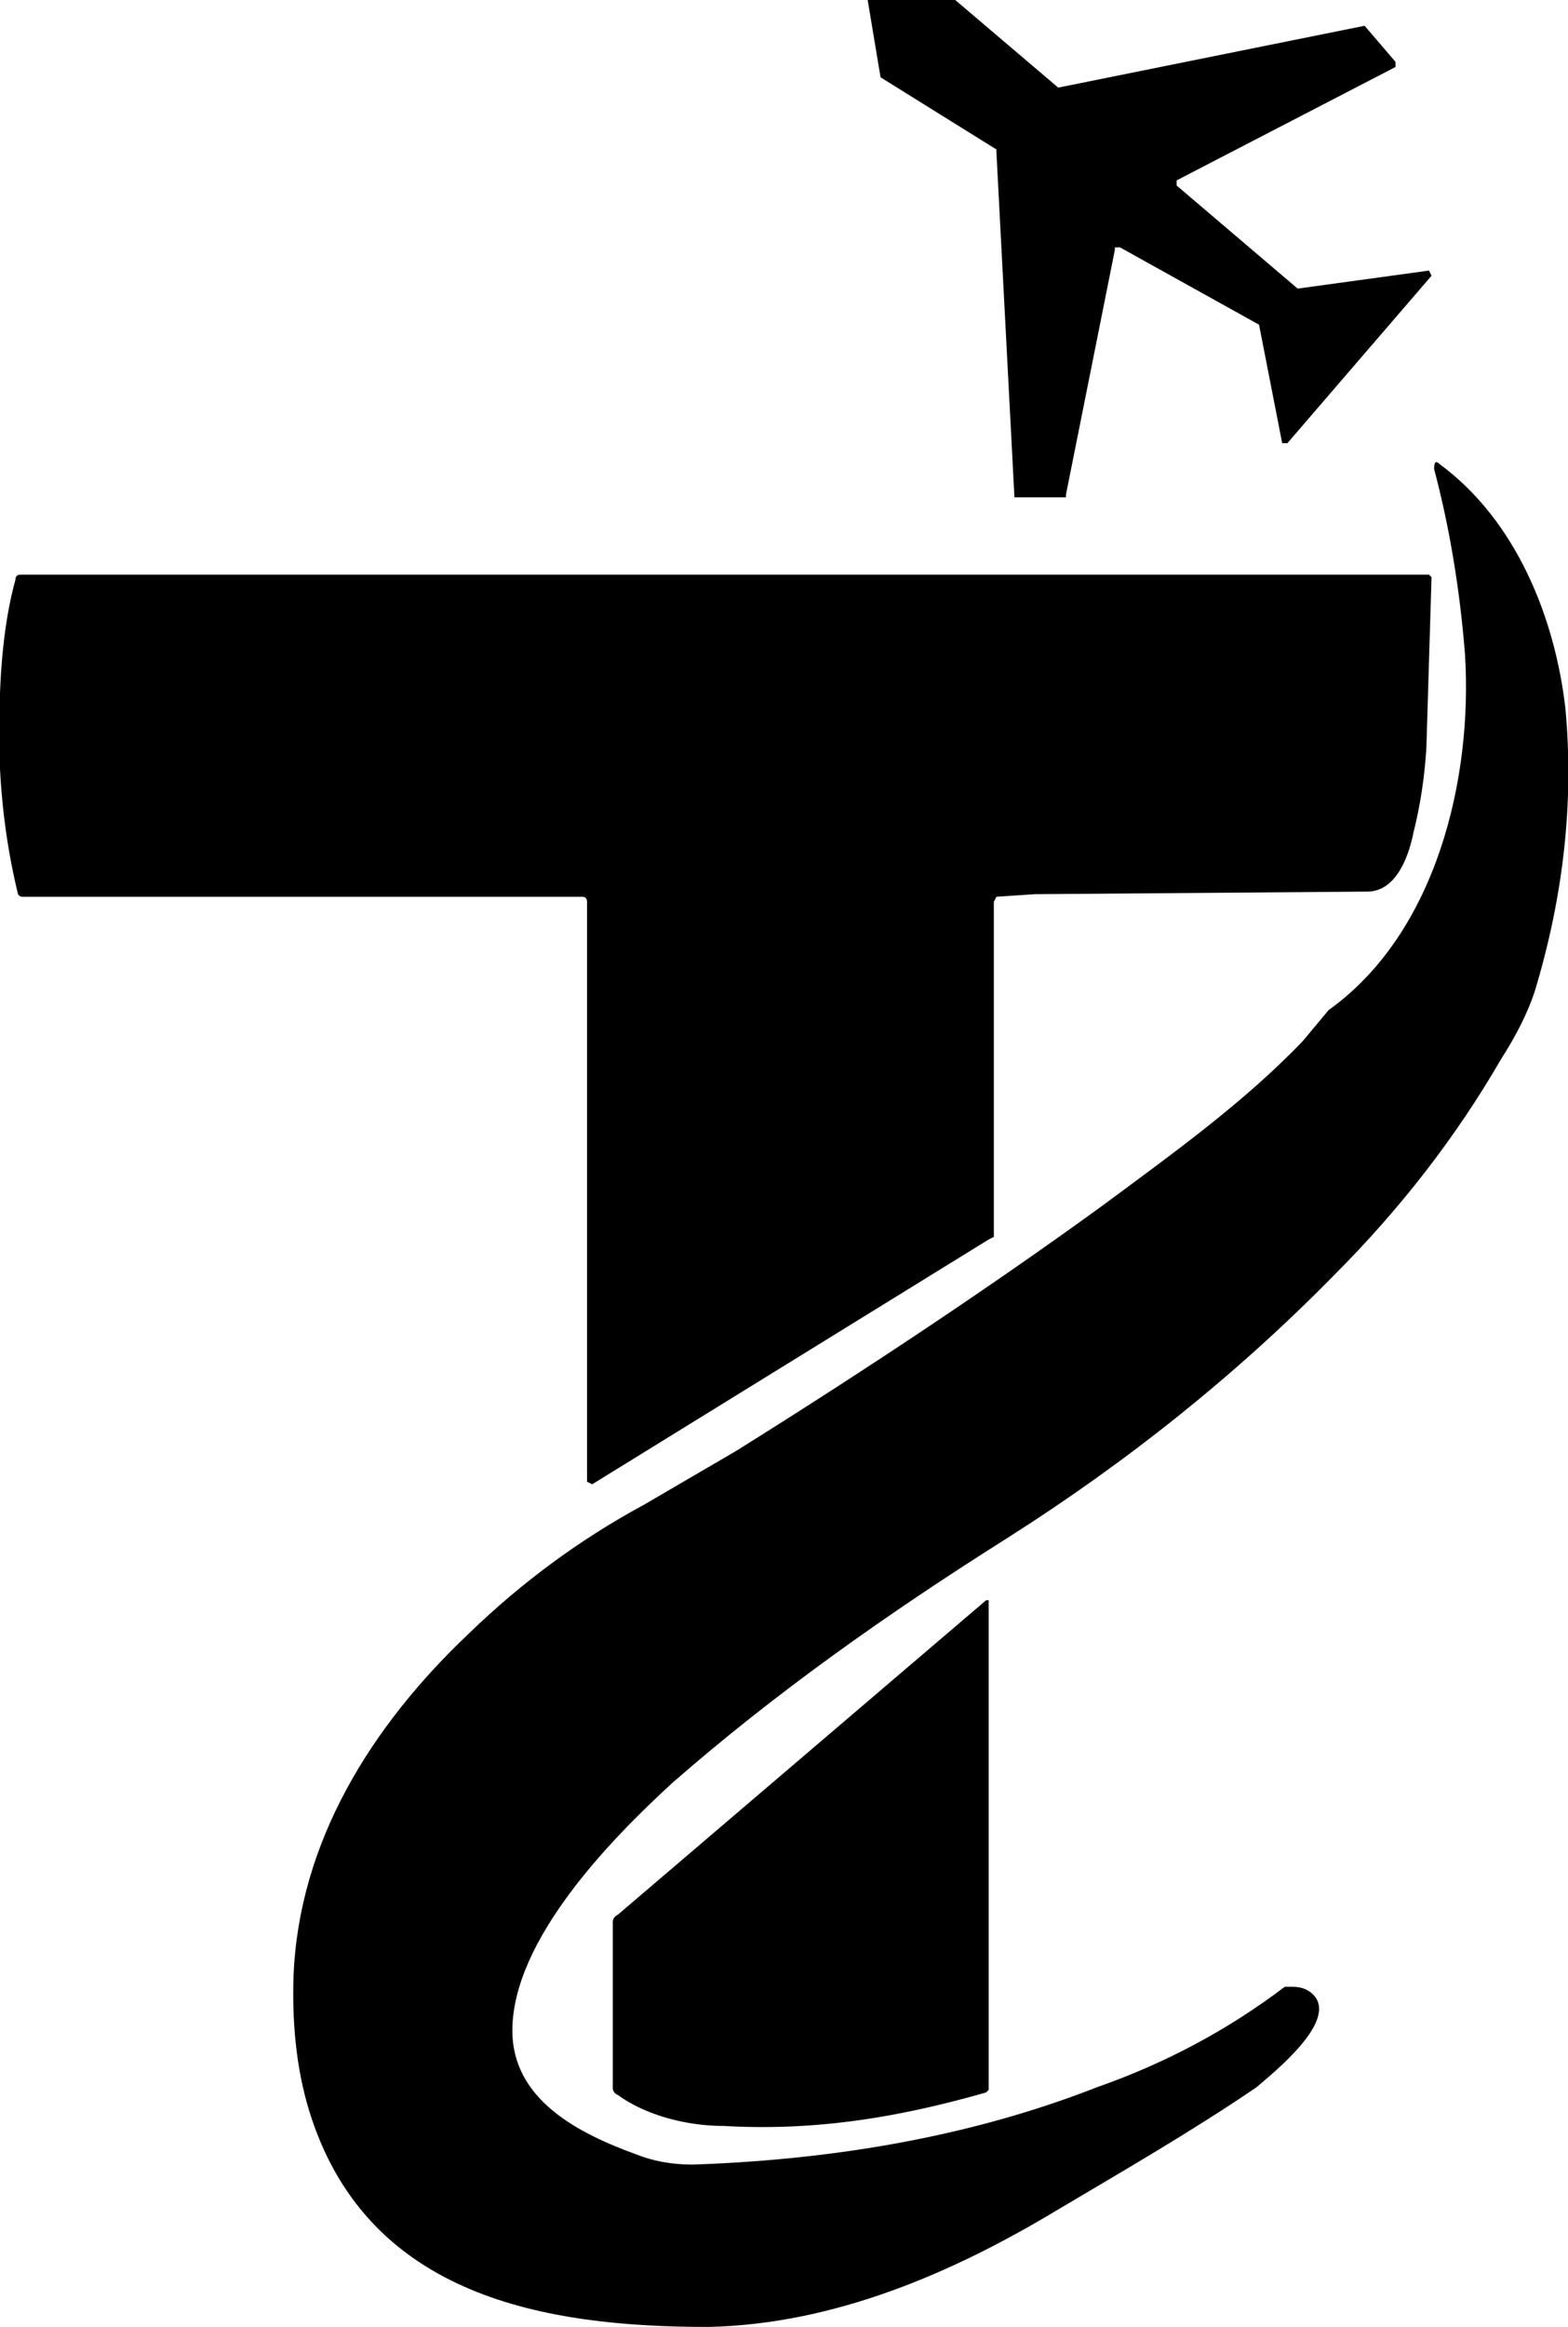 <svg xmlns="http://www.w3.org/2000/svg" xml:space="preserve" viewBox="0 0 60.9 90.3"><path d="M26.1 69.2c-2.4 2.2-6.2 6.1-6.2 9.6 0 2.7 2.6 4 4.8 4.8q1 .4 2.2.4 8.8-.3 15.7-3 4-1.4 7.3-3.9h.3q.5 0 .8.3c1 1-1.5 3-2.2 3.6-2.5 1.7-5.1 3.2-7.8 4.8-4 2.4-8.6 4.4-13.5 4.5-6.4 0-13.1-1.2-15.4-8.1q-.8-2.4-.7-5.5c.2-5.2 3-9.7 6.8-13.3q3.1-3 6.8-5l3.6-2.1q8-5 14.2-9.5c2.7-2 5.5-4 7.8-6.4l1-1.2c4.2-3 5.6-9 5.3-13.8q-.3-3.8-1.2-7.2 0-.4.2-.2c3 2.2 4.5 6 4.9 9.5q.5 5.4-1.2 11-.4 1.2-1.3 2.6-2.6 4.5-6.5 8.4-5.6 5.7-12.7 10.2c-4.6 2.9-9 6-13 9.5zM43.3 9.7l-1.9 9.5v.1h-2l-.7-13.4v-.1L34.2 3l-.5-3h3.4l4 3.4L53 1l1.2 1.4v.2L45.7 7v.2l4.7 4 5.1-.7.1.2-5.6 6.5h-.2l-.9-4.6-5.4-3h-.2z"/><path d="M22.6 34.8H.9a.2.2 0 0 1-.2-.1Q-.2 31 0 26.9q.1-2.6.6-4.4 0-.2.2-.2h54.7l.1.1-.2 6.6q-.1 1.7-.5 3.3c-.2 1-.7 2.3-1.8 2.3l-12.9.1-1.5.1-.1.2v13l-.2.1L23 57.6l-.2-.1V35q0-.2-.2-.2zm5.5 47.7c-1.4 0-3-.4-4.1-1.2a.3.3 17.6 0 1-.2-.3v-6.4q0-.2.2-.3l14.3-12.2h.1v19l-.1.1c-3.5 1-6.7 1.5-10.2 1.3z"/></svg>